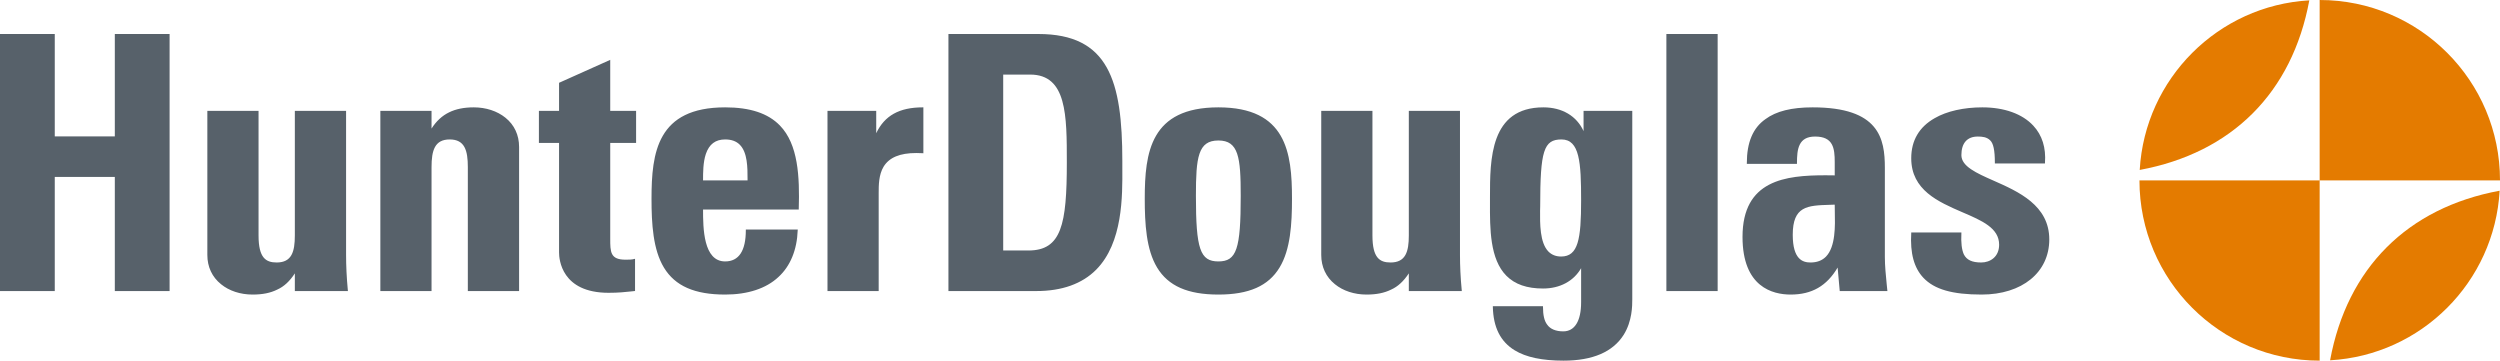 <?xml version="1.0" ?>
<svg xmlns="http://www.w3.org/2000/svg" viewBox="0 0 180.268 26.005">
	<style type="text/css">
		.cls0 { fill: #57616a; }
		.cls1 { fill: #e47b00; }
	</style>
	<g>
		<path d="M 154.27,13.006 L 167.264,13.006 L 167.264,0.0 C 174.447,0.0 180.268,5.82 180.268,13.006 L 167.264,13.006 L 167.264,26.005 C 160.084,26.005 154.27,20.185 154.27,13.006" class="cls1" />
		<path class="cls0" d="M 109.219,25.259 C 108.195,24.633 107.678,23.609 107.645,22.131 L 107.645,22.08 L 111.26,22.08 L 111.26,22.124 C 111.26,22.719 111.355,23.136 111.557,23.401 C 111.777,23.724 112.184,23.894 112.721,23.894 C 113.547,23.894 114.01,23.149 114.01,21.796 L 114.01,19.338 C 113.473,20.273 112.48,20.804 111.266,20.804 C 110.104,20.804 109.244,20.507 108.625,19.888 C 107.43,18.687 107.43,16.507 107.438,14.585 L 107.438,14.226 C 107.438,11.489 107.438,7.741 111.291,7.741 C 112.637,7.741 113.688,8.36 114.186,9.454 L 114.186,7.994 L 117.699,7.994 L 117.699,21.568 C 117.699,22.036 117.699,23.149 117.08,24.141 C 116.303,25.373 114.85,26.005 112.744,26.005 C 111.191,26.005 110.033,25.758 109.219,25.259 M 111.059,14.889 C 111.059,14.983 111.051,15.085 111.051,15.198 C 111.045,16.114 111.025,17.505 111.658,18.144 C 111.893,18.377 112.195,18.497 112.568,18.497 C 113.801,18.497 114.01,17.246 114.01,14.453 C 114.01,11.717 113.908,10.055 112.594,10.055 C 111.316,10.055 111.059,10.863 111.059,14.889" />
		<path class="cls1" d="M 180.242,13.751 C 179.869,20.336 174.6,25.607 168.016,25.98 C 169.246,19.325 173.596,14.983 180.242,13.751" />
		<path class="cls0" d="M 138.693,20.033 C 138.016,19.318 137.727,18.264 137.814,16.797 L 137.814,16.76 L 141.43,16.76 L 141.43,16.804 C 141.396,17.512 141.455,17.998 141.605,18.339 C 141.809,18.743 142.193,18.927 142.863,18.927 C 143.502,18.927 144.152,18.528 144.152,17.644 C 144.152,16.443 142.92,15.912 141.492,15.3 C 139.768,14.554 137.814,13.707 137.814,11.413 C 137.814,10.13 138.383,9.157 139.508,8.519 C 140.381,8.014 141.605,7.741 142.939,7.741 C 144.52,7.741 145.828,8.209 146.617,9.063 C 147.256,9.751 147.539,10.654 147.457,11.748 L 147.457,11.786 L 143.844,11.786 L 143.844,11.741 C 143.844,10.832 143.736,10.332 143.502,10.117 C 143.262,9.878 142.934,9.846 142.611,9.846 C 141.846,9.846 141.43,10.319 141.43,11.186 C 141.43,11.994 142.504,12.475 143.748,13.024 C 145.537,13.815 147.768,14.8 147.768,17.265 C 147.768,19.641 145.809,21.24 142.889,21.24 C 140.777,21.24 139.482,20.867 138.693,20.033 M 125.648,17.082 C 125.648,12.981 128.74,12.639 131.641,12.639 C 131.855,12.639 132.076,12.639 132.297,12.646 L 132.297,11.691 C 132.297,10.687 132.189,9.846 130.881,9.846 C 129.676,9.846 129.574,10.756 129.574,11.767 L 129.574,11.817 L 125.959,11.817 L 125.959,11.767 C 125.959,10.263 126.4,9.221 127.305,8.588 C 128.07,8.02 129.182,7.741 130.705,7.741 C 135.508,7.741 135.912,9.991 135.912,12.102 L 135.912,18.535 C 135.912,19.18 135.982,19.85 136.045,20.494 C 136.057,20.646 136.076,20.791 136.09,20.937 L 136.096,20.987 L 132.658,20.987 L 132.506,19.293 C 131.723,20.62 130.648,21.24 129.119,21.24 C 127.822,21.24 125.648,20.702 125.648,17.082 M 131.924,14.769 C 130.326,14.819 129.27,14.857 129.27,16.93 C 129.27,18.719 129.998,18.927 130.553,18.927 C 131.014,18.927 131.387,18.788 131.666,18.504 C 132.361,17.789 132.328,16.305 132.303,15.224 C 132.297,15.053 132.297,14.901 132.297,14.756 C 132.172,14.756 132.045,14.763 131.924,14.769 M 96.258,20.494 C 95.613,19.976 95.271,19.243 95.271,18.384 L 95.271,7.994 L 98.963,7.994 L 98.963,16.981 C 98.963,18.599 99.486,18.927 100.271,18.927 C 101.357,18.927 101.586,18.149 101.586,16.981 L 101.586,7.994 L 105.275,7.994 L 105.275,18.384 C 105.275,19.154 105.312,19.995 105.402,20.937 L 105.408,20.987 L 101.586,20.987 L 101.586,19.711 C 101.213,20.279 100.795,20.665 100.314,20.88 C 99.822,21.126 99.254,21.24 98.533,21.24 C 97.66,21.24 96.846,20.975 96.258,20.494 M 83.436,19.293 C 82.652,17.998 82.545,16.14 82.545,14.326 C 82.545,10.989 82.955,7.741 87.854,7.741 C 92.75,7.741 93.162,10.989 93.162,14.326 C 93.162,16.14 93.055,17.998 92.264,19.293 C 91.461,20.62 90.059,21.24 87.854,21.24 C 85.641,21.24 84.238,20.62 83.436,19.293 M 86.234,14.118 C 86.234,17.966 86.539,18.851 87.854,18.851 C 89.168,18.851 89.465,17.966 89.465,14.118 C 89.465,11.344 89.312,10.13 87.854,10.13 C 86.387,10.13 86.234,11.344 86.234,14.118 M 47.877,19.3 C 47.086,17.998 46.979,16.14 46.979,14.326 C 46.979,10.996 47.391,7.741 52.287,7.741 C 54.088,7.741 55.383,8.171 56.236,9.05 C 57.559,10.408 57.666,12.746 57.596,15.066 L 57.596,15.11 L 50.695,15.11 C 50.695,16.443 50.713,18.851 52.287,18.851 C 53.273,18.851 53.779,18.093 53.779,16.602 L 53.779,16.551 L 57.525,16.551 L 57.52,16.602 C 57.469,18.024 56.988,19.192 56.129,19.976 C 55.244,20.804 53.918,21.24 52.287,21.24 C 50.082,21.24 48.68,20.62 47.877,19.3 M 50.896,11.104 C 50.695,11.704 50.695,12.456 50.695,12.999 L 50.695,13.006 L 53.904,13.006 L 53.904,12.942 C 53.904,12.076 53.904,10.996 53.342,10.434 C 53.09,10.181 52.742,10.055 52.287,10.055 C 51.592,10.055 51.137,10.396 50.896,11.104 M 15.938,20.494 C 15.293,19.976 14.951,19.243 14.951,18.384 L 14.951,7.994 L 18.643,7.994 L 18.643,16.981 C 18.643,18.599 19.168,18.927 19.951,18.927 C 21.037,18.927 21.26,18.149 21.26,16.981 L 21.26,7.994 L 24.955,7.994 L 24.955,18.384 C 24.955,19.154 24.994,19.995 25.082,20.937 L 25.088,20.987 L 21.26,20.987 L 21.26,19.711 C 20.893,20.279 20.475,20.665 19.994,20.88 C 19.502,21.126 18.934,21.24 18.213,21.24 C 17.334,21.24 16.525,20.975 15.938,20.494 M 40.312,18.206 L 40.312,10.308 L 38.859,10.308 L 38.859,7.994 L 40.312,7.994 L 40.312,5.966 L 40.338,5.959 L 44.002,4.316 L 44.002,7.994 L 45.867,7.994 L 45.867,10.308 L 44.002,10.308 L 44.002,17.221 C 44.002,17.676 44.002,18.067 44.141,18.326 C 44.287,18.605 44.59,18.725 45.107,18.725 C 45.33,18.725 45.562,18.725 45.734,18.674 L 45.791,18.661 L 45.791,20.981 L 45.754,20.987 C 45.67,20.993 45.596,21.0 45.514,21.013 C 45.09,21.057 44.615,21.113 43.883,21.113 C 40.482,21.113 40.312,18.693 40.312,18.206 M 120.158,20.987 L 120.158,2.452 L 123.855,2.452 L 123.855,20.987 L 120.158,20.987 M 68.389,20.987 L 68.389,2.452 L 74.873,2.452 C 79.936,2.452 80.928,5.815 80.928,11.615 C 80.928,11.774 80.928,11.938 80.928,12.114 C 80.939,14.131 80.971,17.499 79.043,19.445 C 78.025,20.469 76.572,20.987 74.721,20.987 L 68.389,20.987 M 72.338,18.062 L 74.158,18.062 C 76.541,18.062 76.926,16.191 76.926,11.717 C 76.926,8.316 76.926,5.378 74.285,5.378 L 72.338,5.378 L 72.338,18.062 M 59.668,20.987 L 59.668,7.994 L 63.182,7.994 L 63.182,9.606 C 63.783,8.336 64.85,7.741 66.537,7.741 L 66.582,7.741 L 66.582,11.053 L 66.531,11.047 C 66.373,11.04 66.215,11.034 66.07,11.034 C 64.883,11.034 64.117,11.357 63.713,12.02 C 63.359,12.607 63.359,13.366 63.359,13.916 L 63.359,20.987 L 59.668,20.987 M 33.734,20.987 L 33.734,12.052 C 33.734,10.851 33.512,10.055 32.426,10.055 C 31.344,10.055 31.117,10.851 31.117,12.052 L 31.117,20.987 L 27.426,20.987 L 27.426,7.994 L 31.117,7.994 L 31.117,9.271 C 31.459,8.733 31.883,8.342 32.381,8.102 C 32.867,7.861 33.455,7.741 34.164,7.741 C 35.041,7.741 35.85,8.007 36.445,8.487 C 37.09,9.005 37.43,9.738 37.43,10.598 L 37.43,20.987 L 33.734,20.987 M 8.279,20.987 L 8.279,12.759 L 3.949,12.759 L 3.949,20.987 L 0.0,20.987 L 0.0,2.452 L 3.949,2.452 L 3.949,9.833 L 8.279,9.833 L 8.279,2.452 L 12.229,2.452 L 12.229,20.987 L 8.279,20.987" />
		<path d="M 166.518,0.025 C 165.285,6.68 160.943,11.022 154.289,12.254 C 154.662,5.675 159.939,0.399 166.518,0.025" class="cls1"/>
	</g>
</svg>
